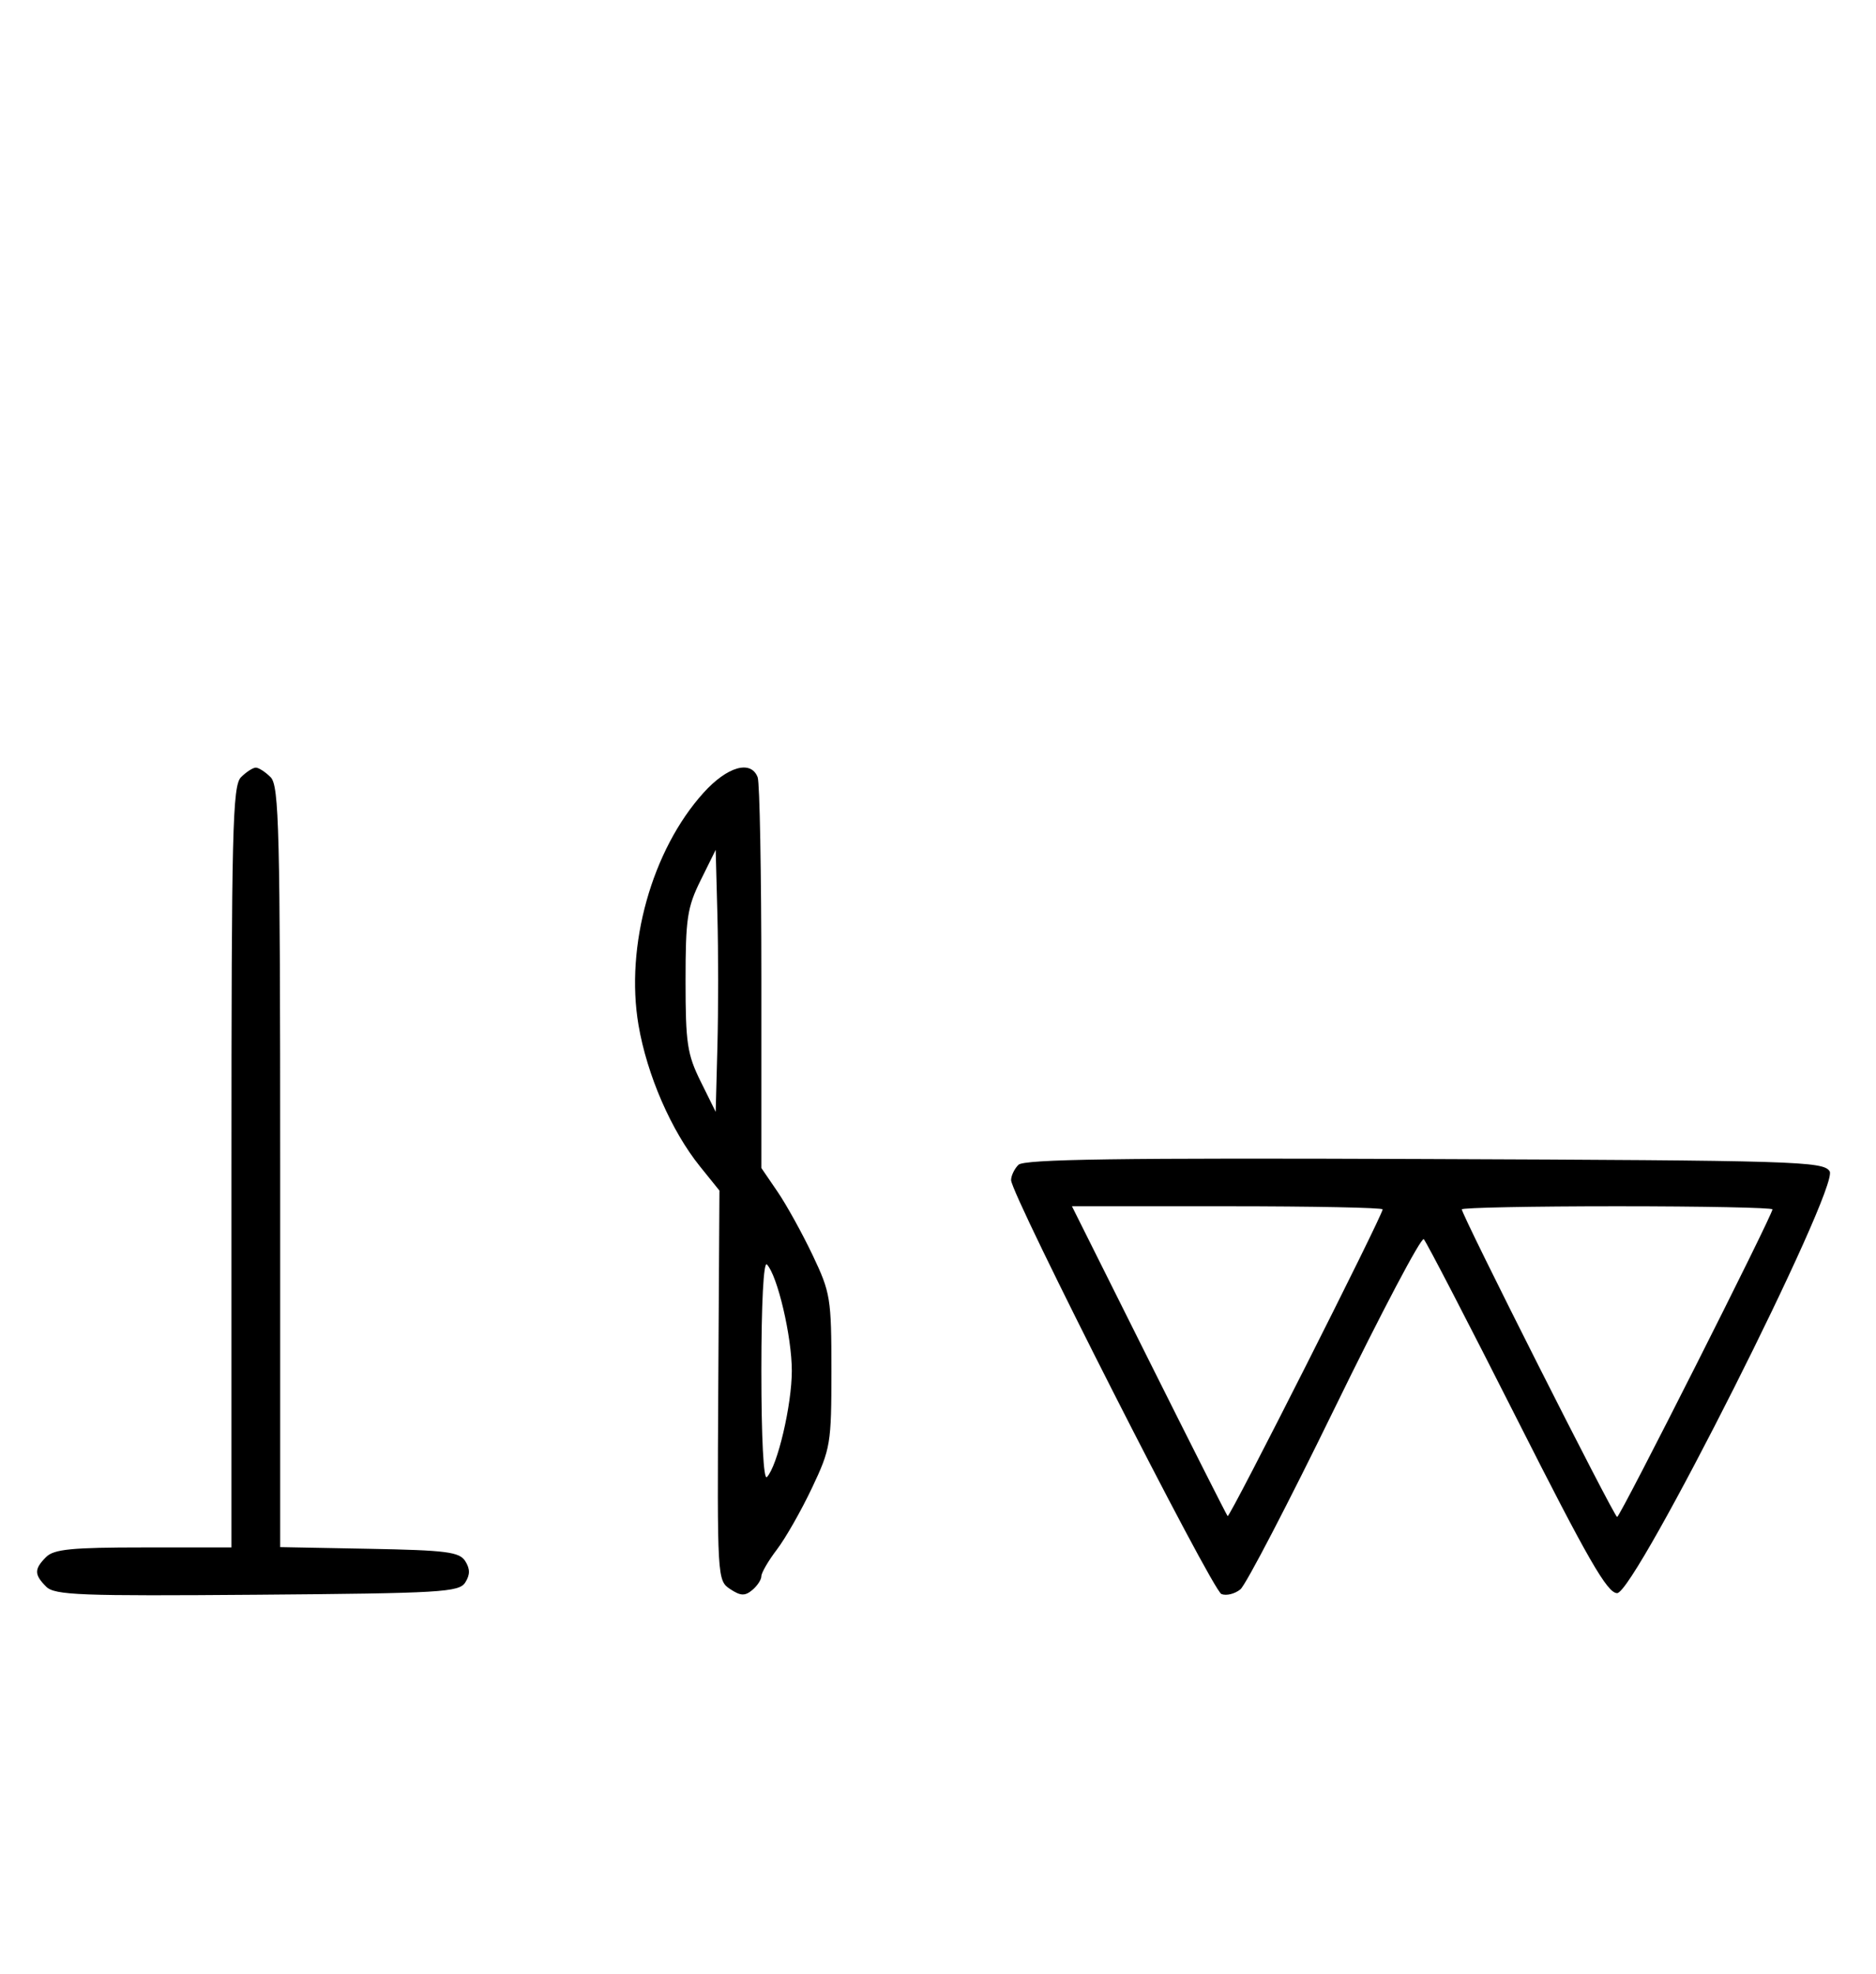 <svg xmlns="http://www.w3.org/2000/svg" width="308" height="324" viewBox="0 0 308 324" version="1.1">
	<path d="M 39.571 127.571 C 38.176 128.966, 38 136.152, 38 191.571 L 38 254 23.571 254 C 11.788 254, 8.855 254.288, 7.571 255.571 C 5.595 257.548, 5.598 258.455, 7.585 260.442 C 8.978 261.835, 13.159 261.995, 42.226 261.763 C 72.452 261.523, 75.377 261.350, 76.386 259.750 C 77.190 258.475, 77.191 257.525, 76.387 256.250 C 75.433 254.736, 73.314 254.463, 60.643 254.223 L 46 253.947 46 191.545 C 46 136.149, 45.824 128.966, 44.429 127.571 C 43.564 126.707, 42.471 126, 42 126 C 41.529 126, 40.436 126.707, 39.571 127.571 M 115.505 130.127 C 107.027 139.511, 102.615 155.263, 104.828 168.250 C 106.227 176.458, 110.209 185.615, 114.923 191.461 L 118.117 195.423 117.928 227.419 C 117.741 259.062, 117.763 259.430, 119.870 260.830 C 121.580 261.965, 122.297 261.999, 123.500 261 C 124.325 260.315, 125 259.290, 125 258.722 C 125 258.154, 126.150 256.181, 127.555 254.339 C 128.960 252.496, 131.548 247.954, 133.305 244.244 C 136.368 237.778, 136.500 236.984, 136.500 225 C 136.500 213.094, 136.353 212.191, 133.406 206 C 131.704 202.425, 129.117 197.750, 127.656 195.610 L 125 191.721 125 160.442 C 125 143.239, 124.727 128.452, 124.393 127.582 C 123.287 124.700, 119.402 125.813, 115.505 130.127 M 115.026 144.500 C 112.828 148.943, 112.553 150.780, 112.553 161 C 112.553 171.220, 112.828 173.057, 115.026 177.500 L 117.500 182.500 117.784 171.750 C 117.940 165.838, 117.940 156.162, 117.784 150.250 L 117.500 139.500 115.026 144.500 M 167.207 191.193 C 166.543 191.857, 166 192.988, 166 193.706 C 166 196.102, 199.023 261.072, 200.536 261.652 C 201.355 261.967, 202.757 261.616, 203.651 260.874 C 204.546 260.132, 211.517 246.734, 219.143 231.100 C 226.769 215.467, 233.344 203.004, 233.754 203.405 C 234.164 203.807, 241.025 217.042, 249 232.817 C 260.720 256, 263.884 261.500, 265.500 261.500 C 268.458 261.500, 302.035 194.864, 300.390 192.257 C 299.355 190.615, 295.014 190.483, 233.848 190.243 C 183.786 190.046, 168.131 190.269, 167.207 191.193 M 188.608 223.250 C 195.546 237.137, 201.371 248.661, 201.553 248.859 C 201.878 249.211, 227 199.502, 227 198.508 C 227 198.228, 215.523 198, 201.496 198 L 175.992 198 188.608 223.250 M 240 198.508 C 240 199.477, 265.010 249, 265.500 249 C 265.990 249, 291 199.477, 291 198.508 C 291 198.228, 279.525 198, 265.500 198 C 251.475 198, 240 198.228, 240 198.508 M 125 225 C 125 236.072, 125.362 243.022, 125.909 242.450 C 127.648 240.633, 130 230.602, 130 225 C 130 219.398, 127.648 209.367, 125.909 207.550 C 125.362 206.978, 125 213.928, 125 225 " stroke="none" fill="black" fill-rule="evenodd"/>
</svg>
